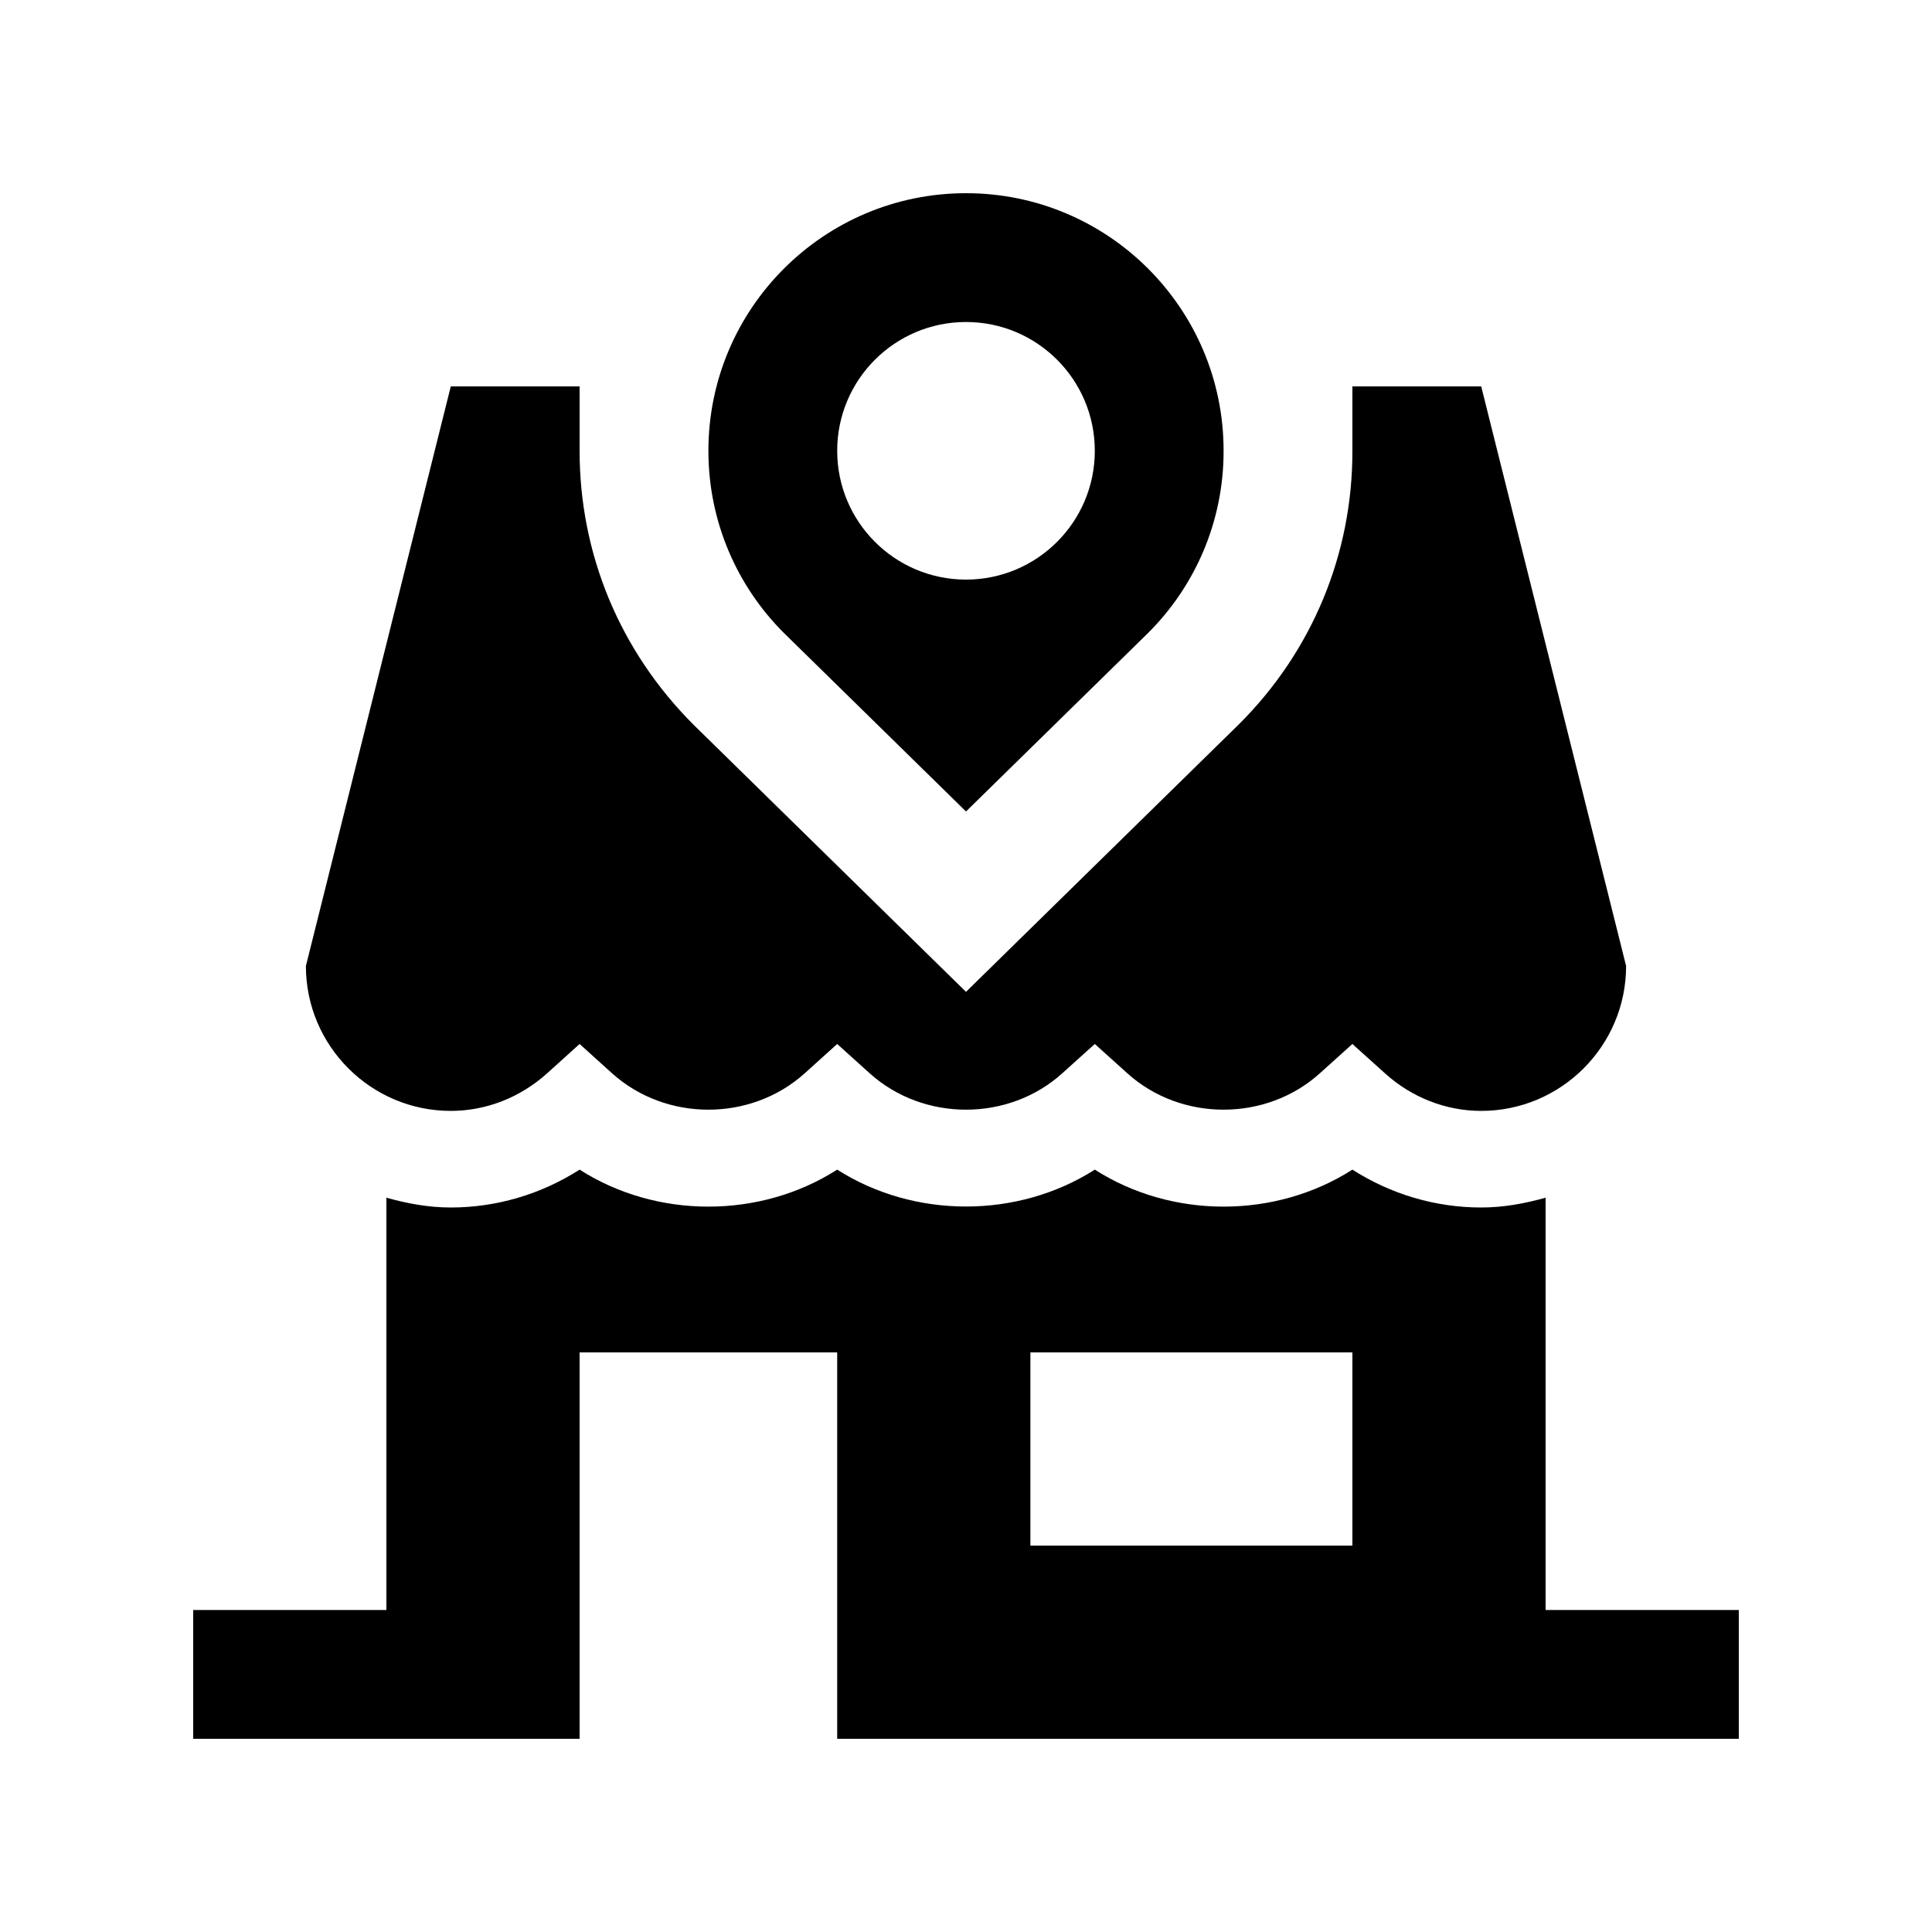 <svg xmlns="http://www.w3.org/2000/svg" xmlns:xlink="http://www.w3.org/1999/xlink" version="1.0" x="0px" y="0px" viewBox="0 0 100 100" enable-background="new 0 0 100 100" xml:space="preserve"><path d="M80,83.333V61.992c-1.067,0.3-2.171,0.508-3.333,0.508c-2.367,0-4.672-0.684-6.667-1.96c-3.991,2.553-9.343,2.553-13.333,0  c-3.991,2.546-9.343,2.546-13.334,0c-3.99,2.553-9.342,2.553-13.333,0c-1.995,1.276-4.304,1.96-6.667,1.96  c-1.162,0-2.266-0.208-3.333-0.508v21.341H10V90h20V70h13.333v20H90v-6.667H80z M70,80H53.333V70H70V80z"></path><path d="M76.667,20H70v3.327c0.01,5.338-2.07,10.364-5.856,14.144L50,51.338L35.905,37.52C32.08,33.698,30,28.675,30,23.333V20  h-6.667l-7.5,30c0,4.134,3.366,7.5,7.5,7.5c1.823,0,3.594-0.69,4.994-1.953L30,54.036l1.673,1.511c2.793,2.52,7.194,2.52,9.987,0  l1.673-1.511l1.674,1.511c2.793,2.52,7.197,2.52,9.983,0l1.677-1.511l1.676,1.511c2.787,2.52,7.194,2.52,9.98,0L70,54.036  l1.677,1.511c1.393,1.263,3.167,1.953,4.99,1.953c4.134,0,7.5-3.366,7.5-7.5L76.667,20z"></path><path d="M50,10c-7.356,0-13.333,5.967-13.333,13.333c0,3.682,1.49,7.016,3.906,9.428L50,42.002l9.434-9.248  c2.409-2.405,3.906-5.739,3.899-9.427C63.333,15.974,57.363,10,50,10z M50,30c-3.679,0-6.667-2.985-6.667-6.667  s2.988-6.666,6.667-6.666c3.682,0,6.667,2.984,6.667,6.666S53.682,30,50,30z"></path></svg>